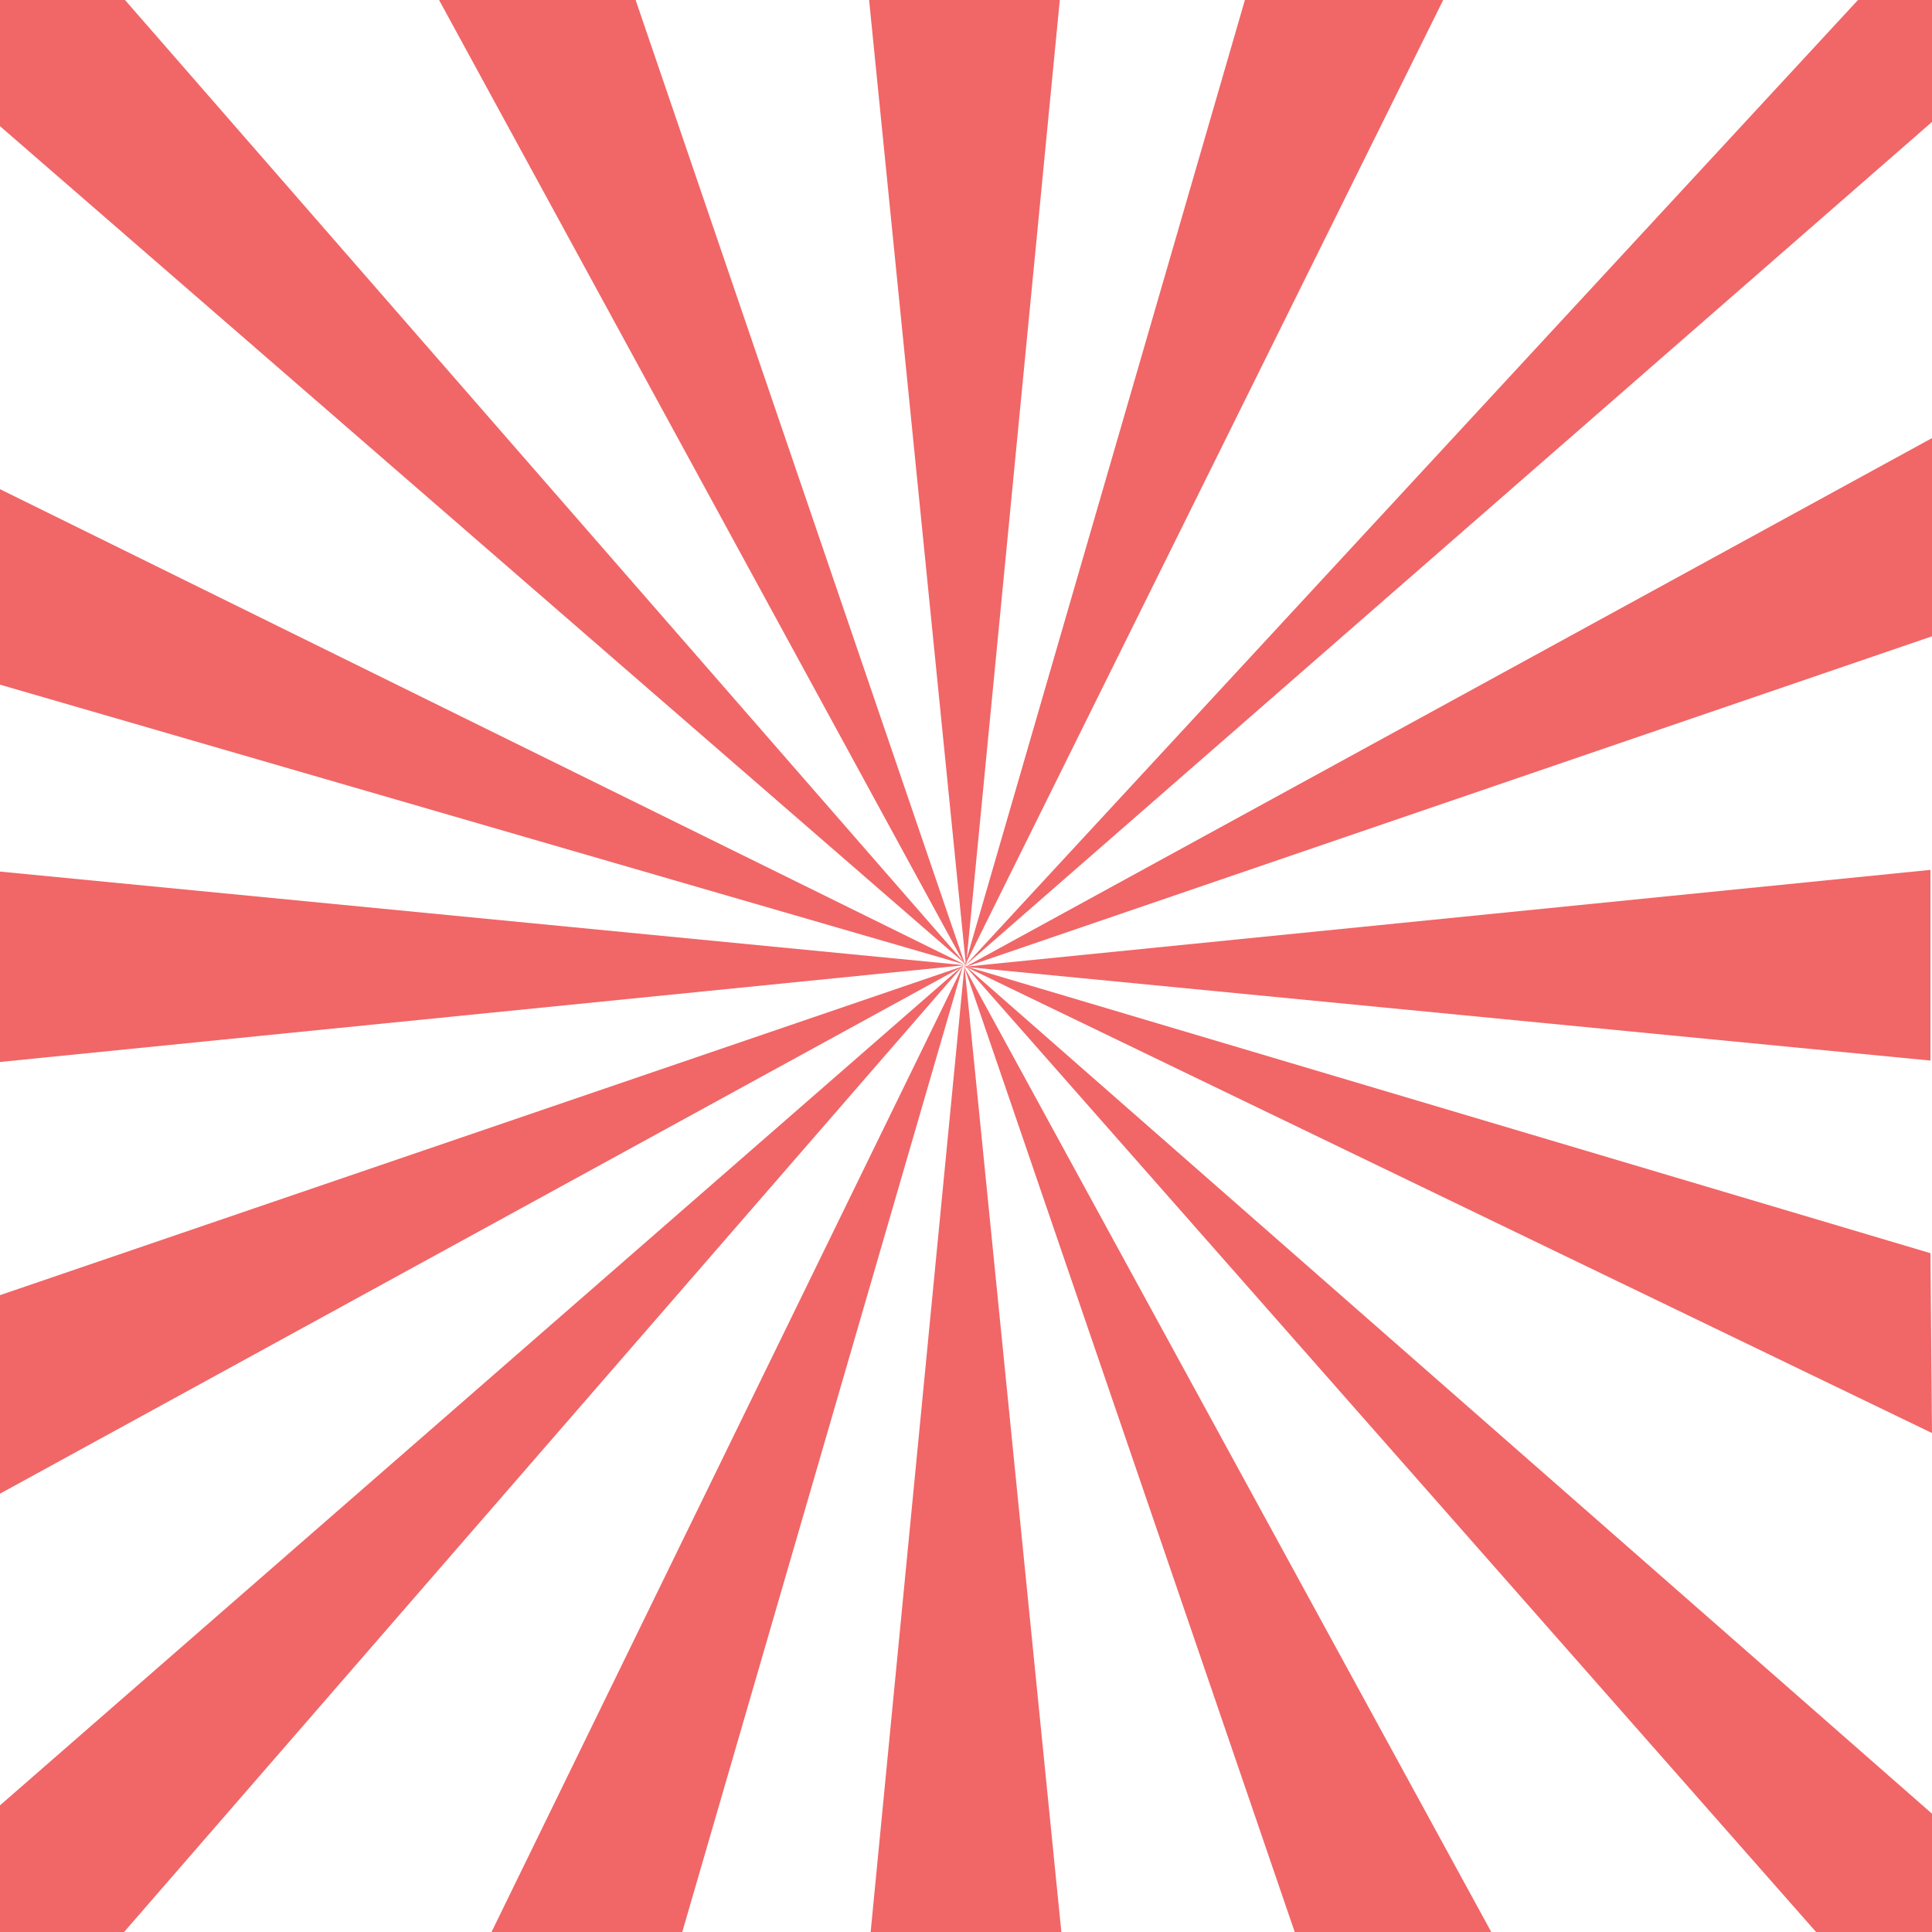 <?xml version="1.0" encoding="utf-8"?>
<!-- Generator: Adobe Illustrator 15.1.0, SVG Export Plug-In . SVG Version: 6.00 Build 0)  -->
<!DOCTYPE svg PUBLIC "-//W3C//DTD SVG 1.1//EN" "http://www.w3.org/Graphics/SVG/1.1/DTD/svg11.dtd">
<svg version="1.1" id="Layer_1" xmlns="http://www.w3.org/2000/svg" xmlns:xlink="http://www.w3.org/1999/xlink" x="0px" y="0px"
	 width="360px" height="360px" viewBox="0 0 360 360" enable-background="new 0 0 360 360" xml:space="preserve">
<g>
	<polygon fill="#F16667" points="180,180 197.478,0 161.944,0 	"/>
	<polygon fill="#F16667" points="179.711,180 162.233,360 197.767,360 	"/>
	<polygon fill="#F16667" points="179.711,180.145 359.711,197.622 359.711,162.089 	"/>
	<polygon fill="#F16667" points="179.711,179.855 -0.289,162.378 -0.289,197.911 	"/>
	<polygon fill="#F16667" points="179.915,179.652 23.292,0 0,0 -0.289,23.261 	"/>
	<polygon fill="#F16667" points="179.725,179.843 338.401,360 360,360 360,337.956 	"/>
	<polygon fill="#F16667" points="179.813,179.958 360,22.718 360,0 346.208,0 	"/>
	<polygon fill="#F16667" points="179.608,179.754 0,336.398 -0.289,360 23.121,360 	"/>
	<polygon fill="#F16667" points="179.916,179.997 118.44,0 81.621,-0.352 	"/>
	<polygon fill="#F16667" points="179.65,180.112 241.251,360 277.875,360 	"/>
	<polygon fill="#F16667" points="179.709,180.245 360,118.568 360,81.632 	"/>
	<polygon fill="#F16667" points="179.593,179.98 0,241.334 0,278.324 	"/>
	<polygon fill="#F16667" points="179.698,179.712 0,91.149 -0.289,127.493 	"/>
	<polygon fill="#F16667" points="179.6,179.963 360,267.026 359.711,233.514 	"/>
	<polygon fill="#F16667" points="179.727,180.033 268.92,0 231.97,0 	"/>
	<polygon fill="#F16667" points="179.458,179.929 91.588,360 127.128,360 	"/>
</g>
</svg>
